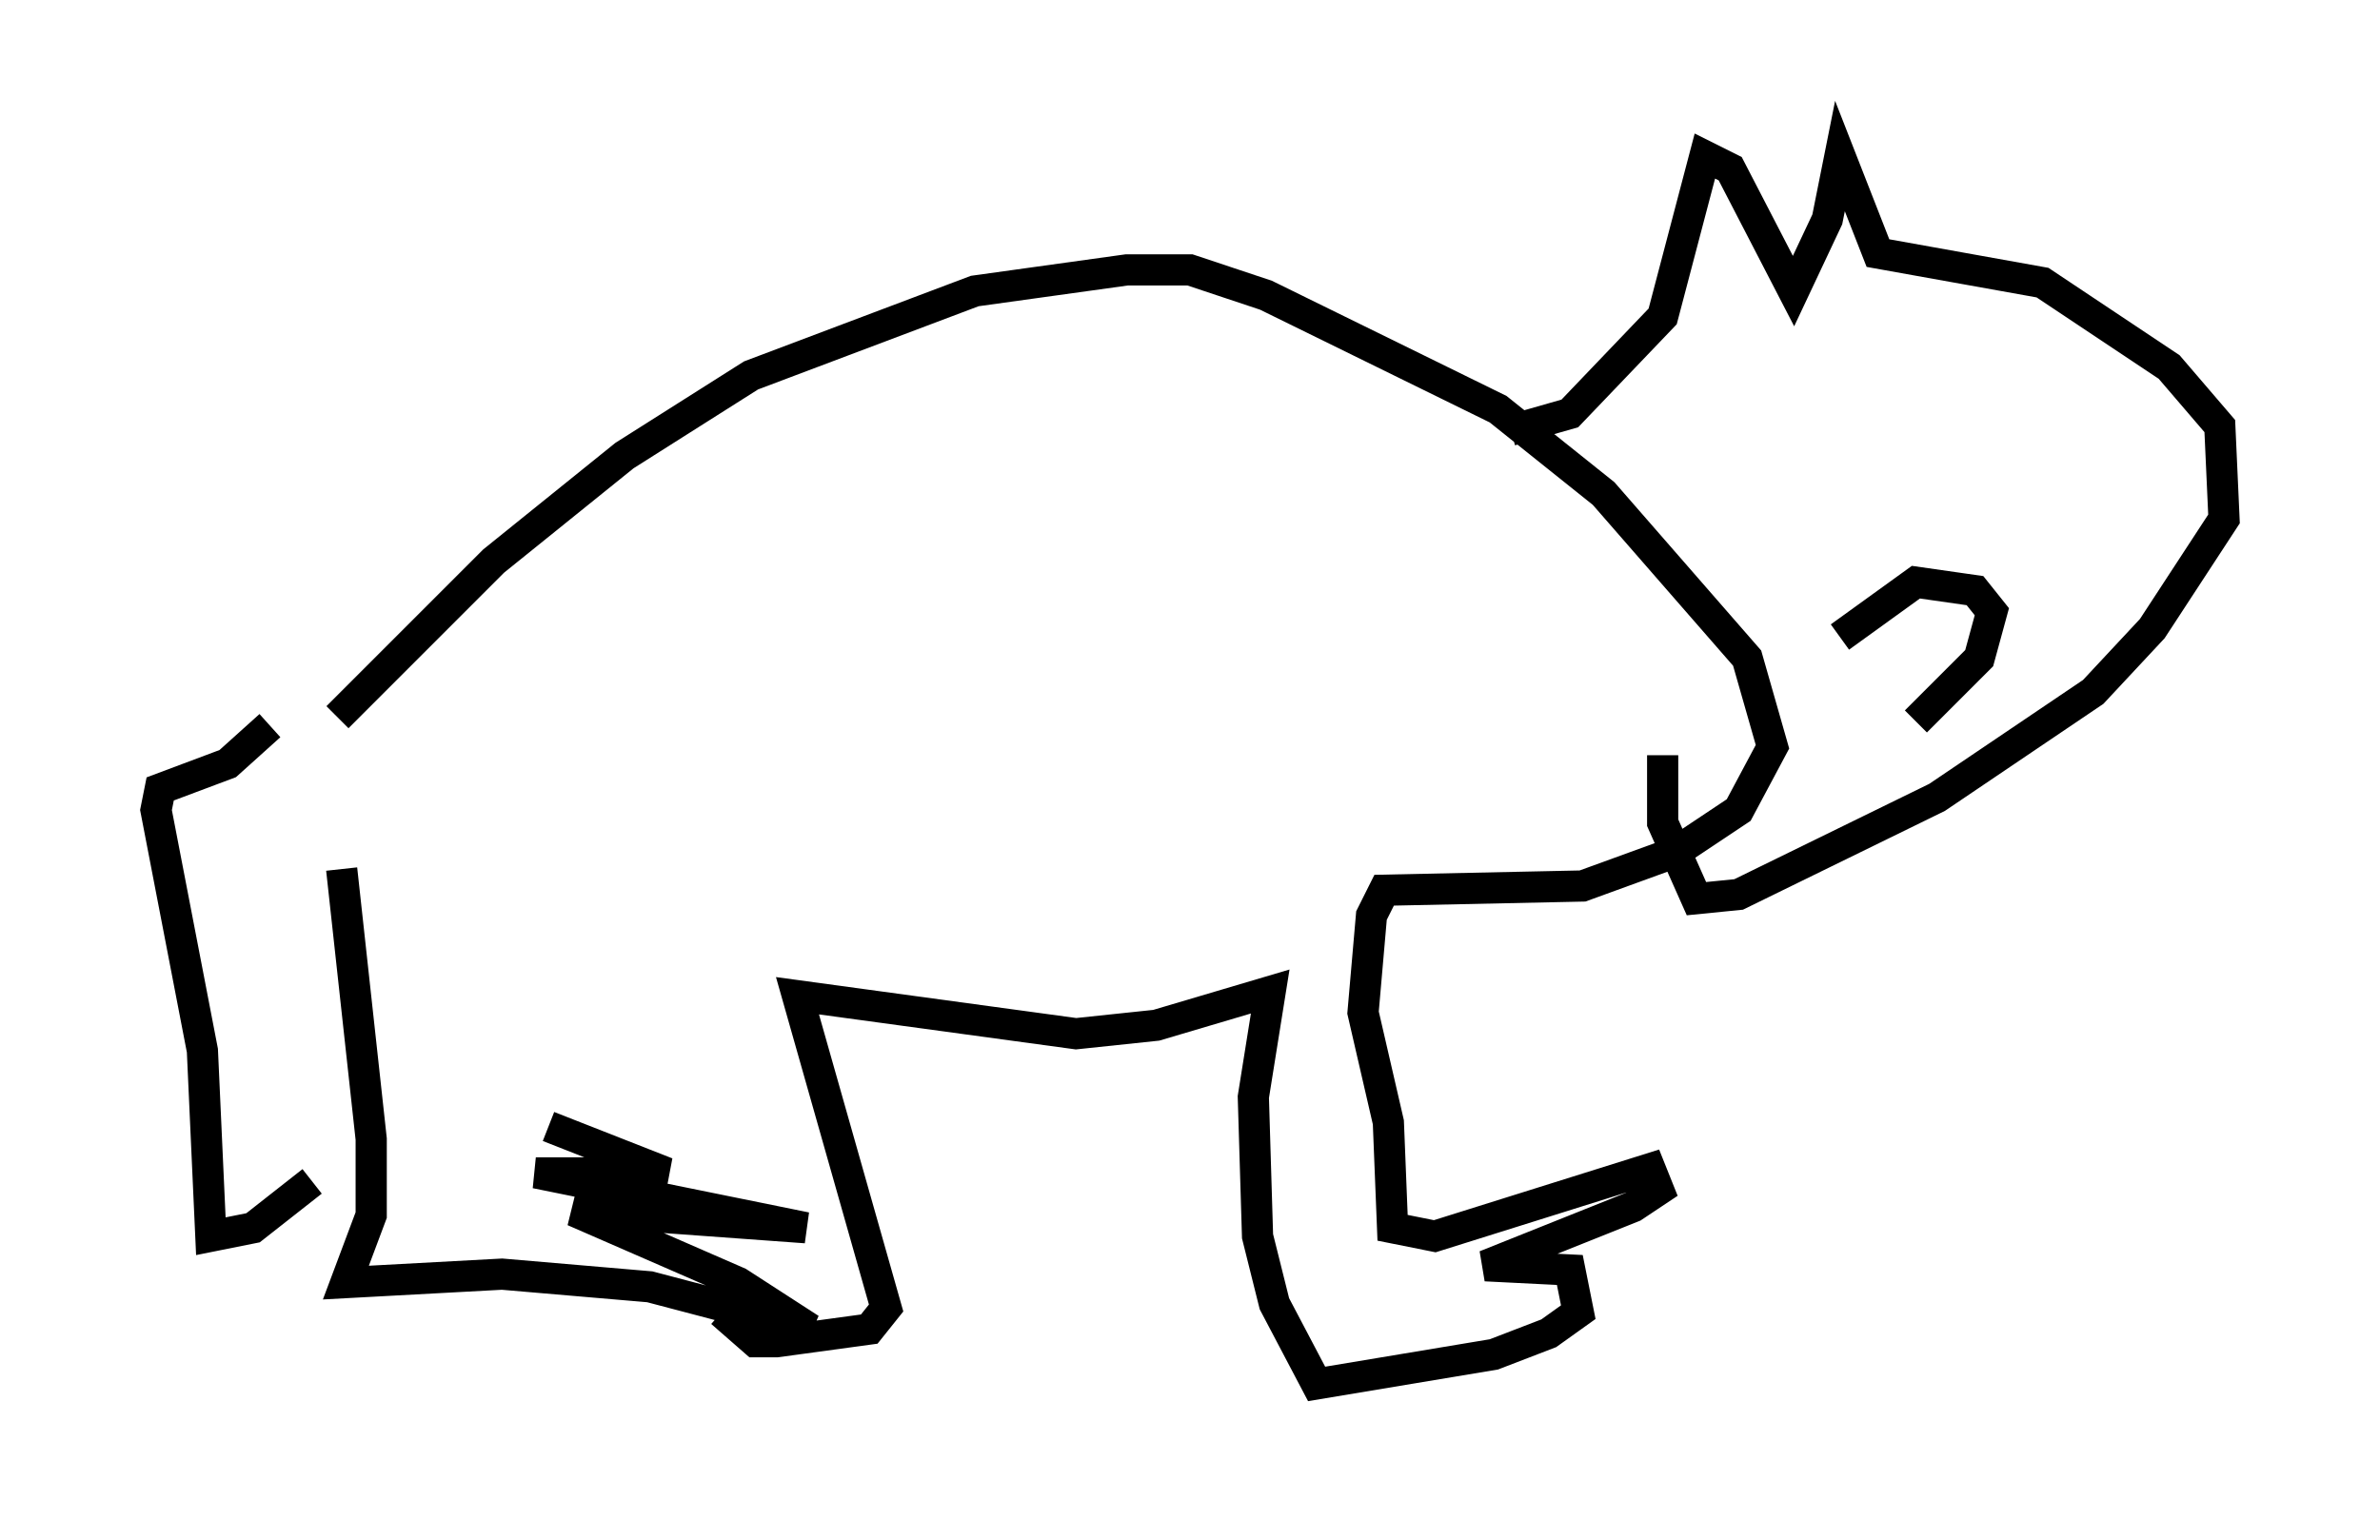 <?xml version="1.0" encoding="utf-8" ?>
<svg baseProfile="full" height="49.377" version="1.1" width="76.305" xmlns="http://www.w3.org/2000/svg" xmlns:ev="http://www.w3.org/2001/xml-events" xmlns:xlink="http://www.w3.org/1999/xlink"><defs /><rect fill="white" height="49.377" width="76.305" x="0" y="0" /><path d="M10.007, 23.674 m0.947, 4.195 l0.947, 8.66 0.0, 2.436 l-0.812, 2.165 5.007, -0.271 l4.736, 0.406 5.142, 1.353 l-2.3, -1.488 -5.277, -2.3 l7.442, 0.541 -8.66, -1.759 l4.195, 0.0 -3.789, -1.488 m-8.931, -12.855 l-1.353, 1.218 -2.165, 0.812 l-0.135, 0.677 1.488, 7.713 l0.271, 5.954 1.353, -0.271 l1.894, -1.488 m0.812, -14.885 l5.007, -5.007 4.195, -3.383 l4.059, -2.571 7.172, -2.706 l4.871, -0.677 2.03, 0.0 l2.436, 0.812 7.442, 3.654 l3.383, 2.706 4.601, 5.277 l0.812, 2.842 -1.083, 2.03 l-2.03, 1.353 -2.977, 1.083 l-6.36, 0.135 -0.406, 0.812 l-0.271, 3.112 0.812, 3.518 l0.135, 3.383 1.353, 0.271 l6.901, -2.165 0.271, 0.677 l-0.812, 0.541 -4.736, 1.894 l2.706, 0.135 0.271, 1.353 l-0.947, 0.677 -1.759, 0.677 l-5.683, 0.947 -1.353, -2.571 l-0.541, -2.165 -0.135, -4.465 l0.541, -3.383 -3.654, 1.083 l-2.571, 0.271 -8.931, -1.218 l2.842, 10.013 -0.541, 0.677 l-2.977, 0.406 -0.677, 0.0 l-1.083, -0.947 m25.304, -28.281 l1.894, -0.541 2.977, -3.112 l1.353, -5.142 0.812, 0.406 l2.03, 3.924 1.083, -2.3 l0.406, -2.03 1.218, 3.112 l5.277, 0.947 4.059, 2.706 l1.624, 1.894 0.135, 2.977 l-2.3, 3.518 -1.894, 2.03 l-5.007, 3.383 -6.36, 3.112 l-1.353, 0.135 -1.083, -2.436 l0.0, -2.165 m5.683, -3.789 l2.436, -1.759 1.894, 0.271 l0.541, 0.677 -0.406, 1.488 l-2.03, 2.03 " fill="none" stroke="black" stroke-width="1" /></svg>